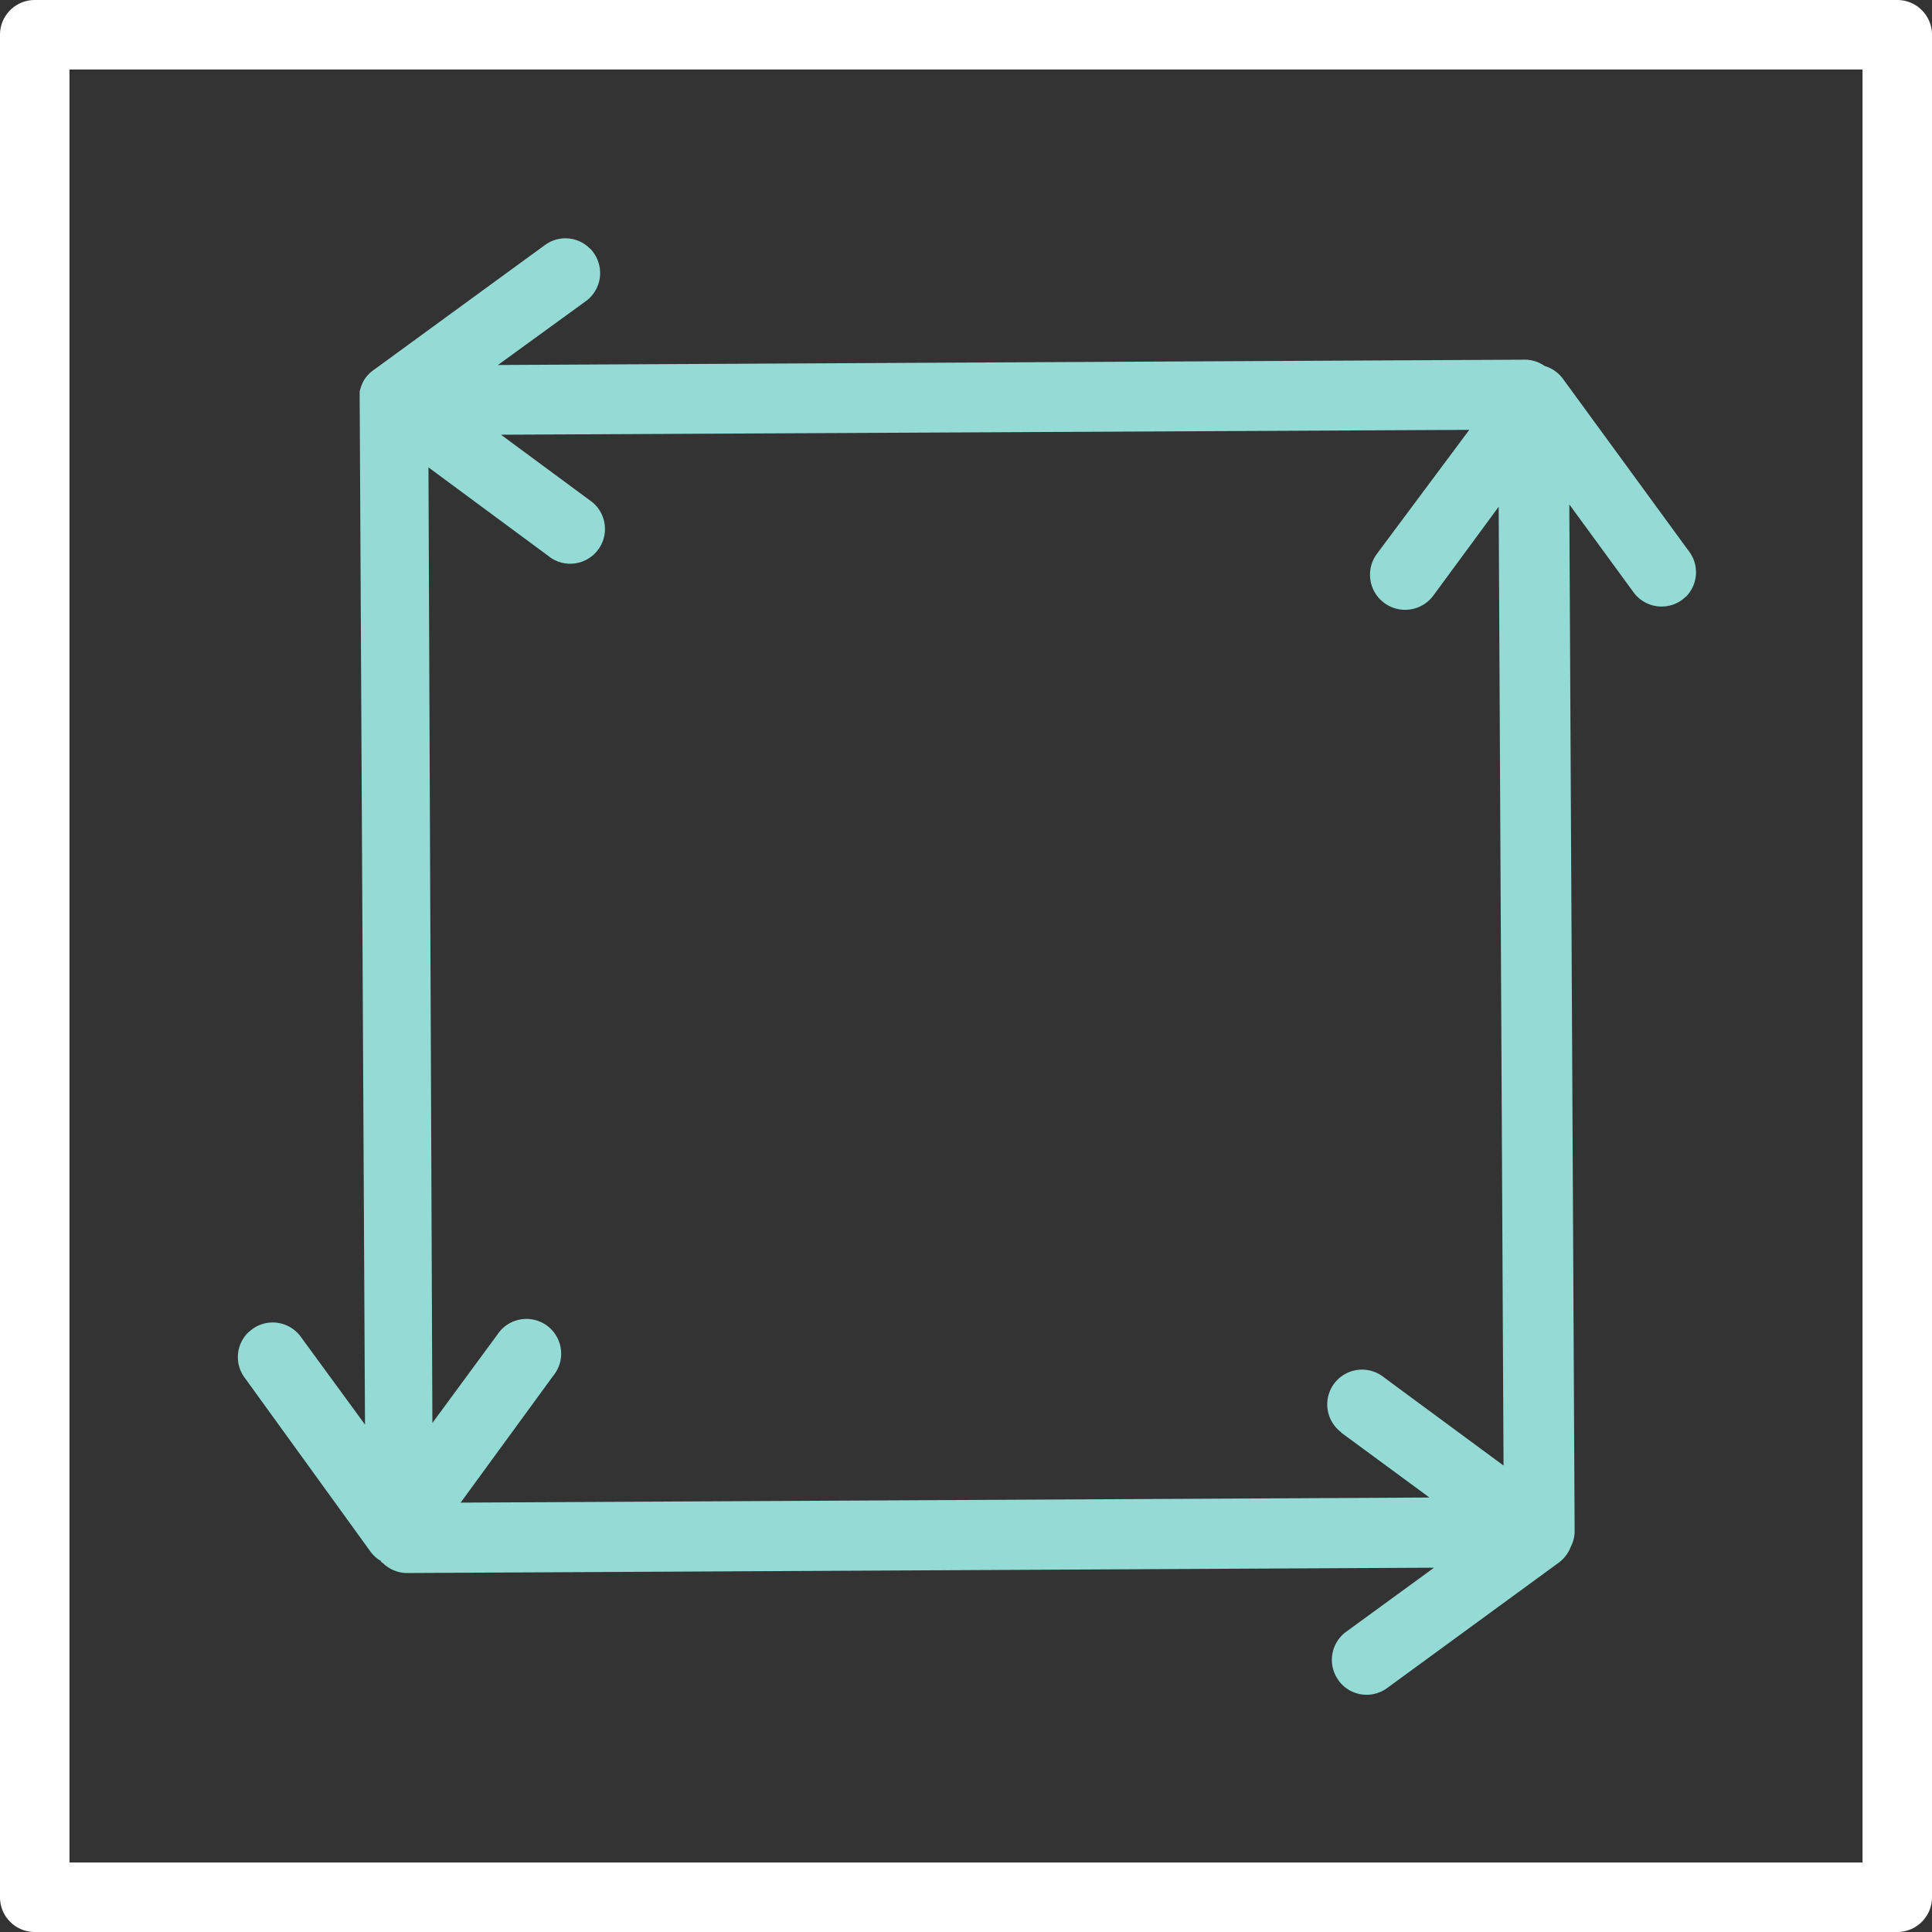 <svg xmlns="http://www.w3.org/2000/svg" viewBox="0 0 83.42 83.42"><rect x="0" y="0" width="83.42" height="83.42" fill="#333333" stroke="none"/><defs><style>.cls-1{fill:#fff;}.cls-2{fill:#93dbd4;}</style></defs><title>7_6</title><g id="Layer_2" data-name="Layer 2"><g id="Layer_2-2" data-name="Layer 2"><path class="cls-1" d="M81.92,83.42H1.5A1.5,1.5,0,0,1,0,81.92V1.5A1.5,1.5,0,0,1,1.5,0H81.92a1.5,1.5,0,0,1,1.5,1.5V81.92A1.5,1.5,0,0,1,81.92,83.42ZM3,80.42H80.42V3H3Z"/><path class="cls-2" d="M72.9,23.77l-5.42-7.42a1.51,1.51,0,0,0-.79-.55,1.49,1.49,0,0,0-.86-.27l-44.33.23L25.3,13a1.5,1.5,0,0,0,.32-2.1.8.8,0,0,0-.15-.17,1.49,1.49,0,0,0-1.94-.15L16.1,16a1.4,1.4,0,0,0-.49.64v0a2.58,2.58,0,0,0-.08.26s0,.1,0,.15,0,.09,0,.13v0l.23,44.33-2.78-3.8a1.5,1.5,0,0,0-2.09-.32l-.18.15a1.49,1.49,0,0,0-.15,1.94L16,67a1.43,1.43,0,0,0,.45.4s0,.06.07.08a1.51,1.51,0,0,0,1.06.44l44.34-.23-3.8,2.77a1.5,1.5,0,0,0-.32,2.1,1.19,1.19,0,0,0,.15.18,1.5,1.5,0,0,0,1.94.15l7.43-5.43a1.5,1.5,0,0,0,.5-.67,1.43,1.43,0,0,0,.17-.68l-.23-44.33,2.77,3.79a1.5,1.5,0,0,0,2.1.33l.18-.15A1.5,1.5,0,0,0,72.9,23.77Zm-15,38.08,3.82,2.81-41.83.22,4-5.48a1.5,1.5,0,1,0-2.41-1.78l-2.81,3.82L18.5,20.18,23.67,24a1.5,1.5,0,1,0,1.78-2.41l-3.82-2.82,41.81-.21-4,5.37A1.5,1.5,0,1,0,61.9,25.7l2.81-3.82.21,41.4L59.7,59.43a1.5,1.5,0,0,0-1.78,2.42Z"/></g></g></svg>